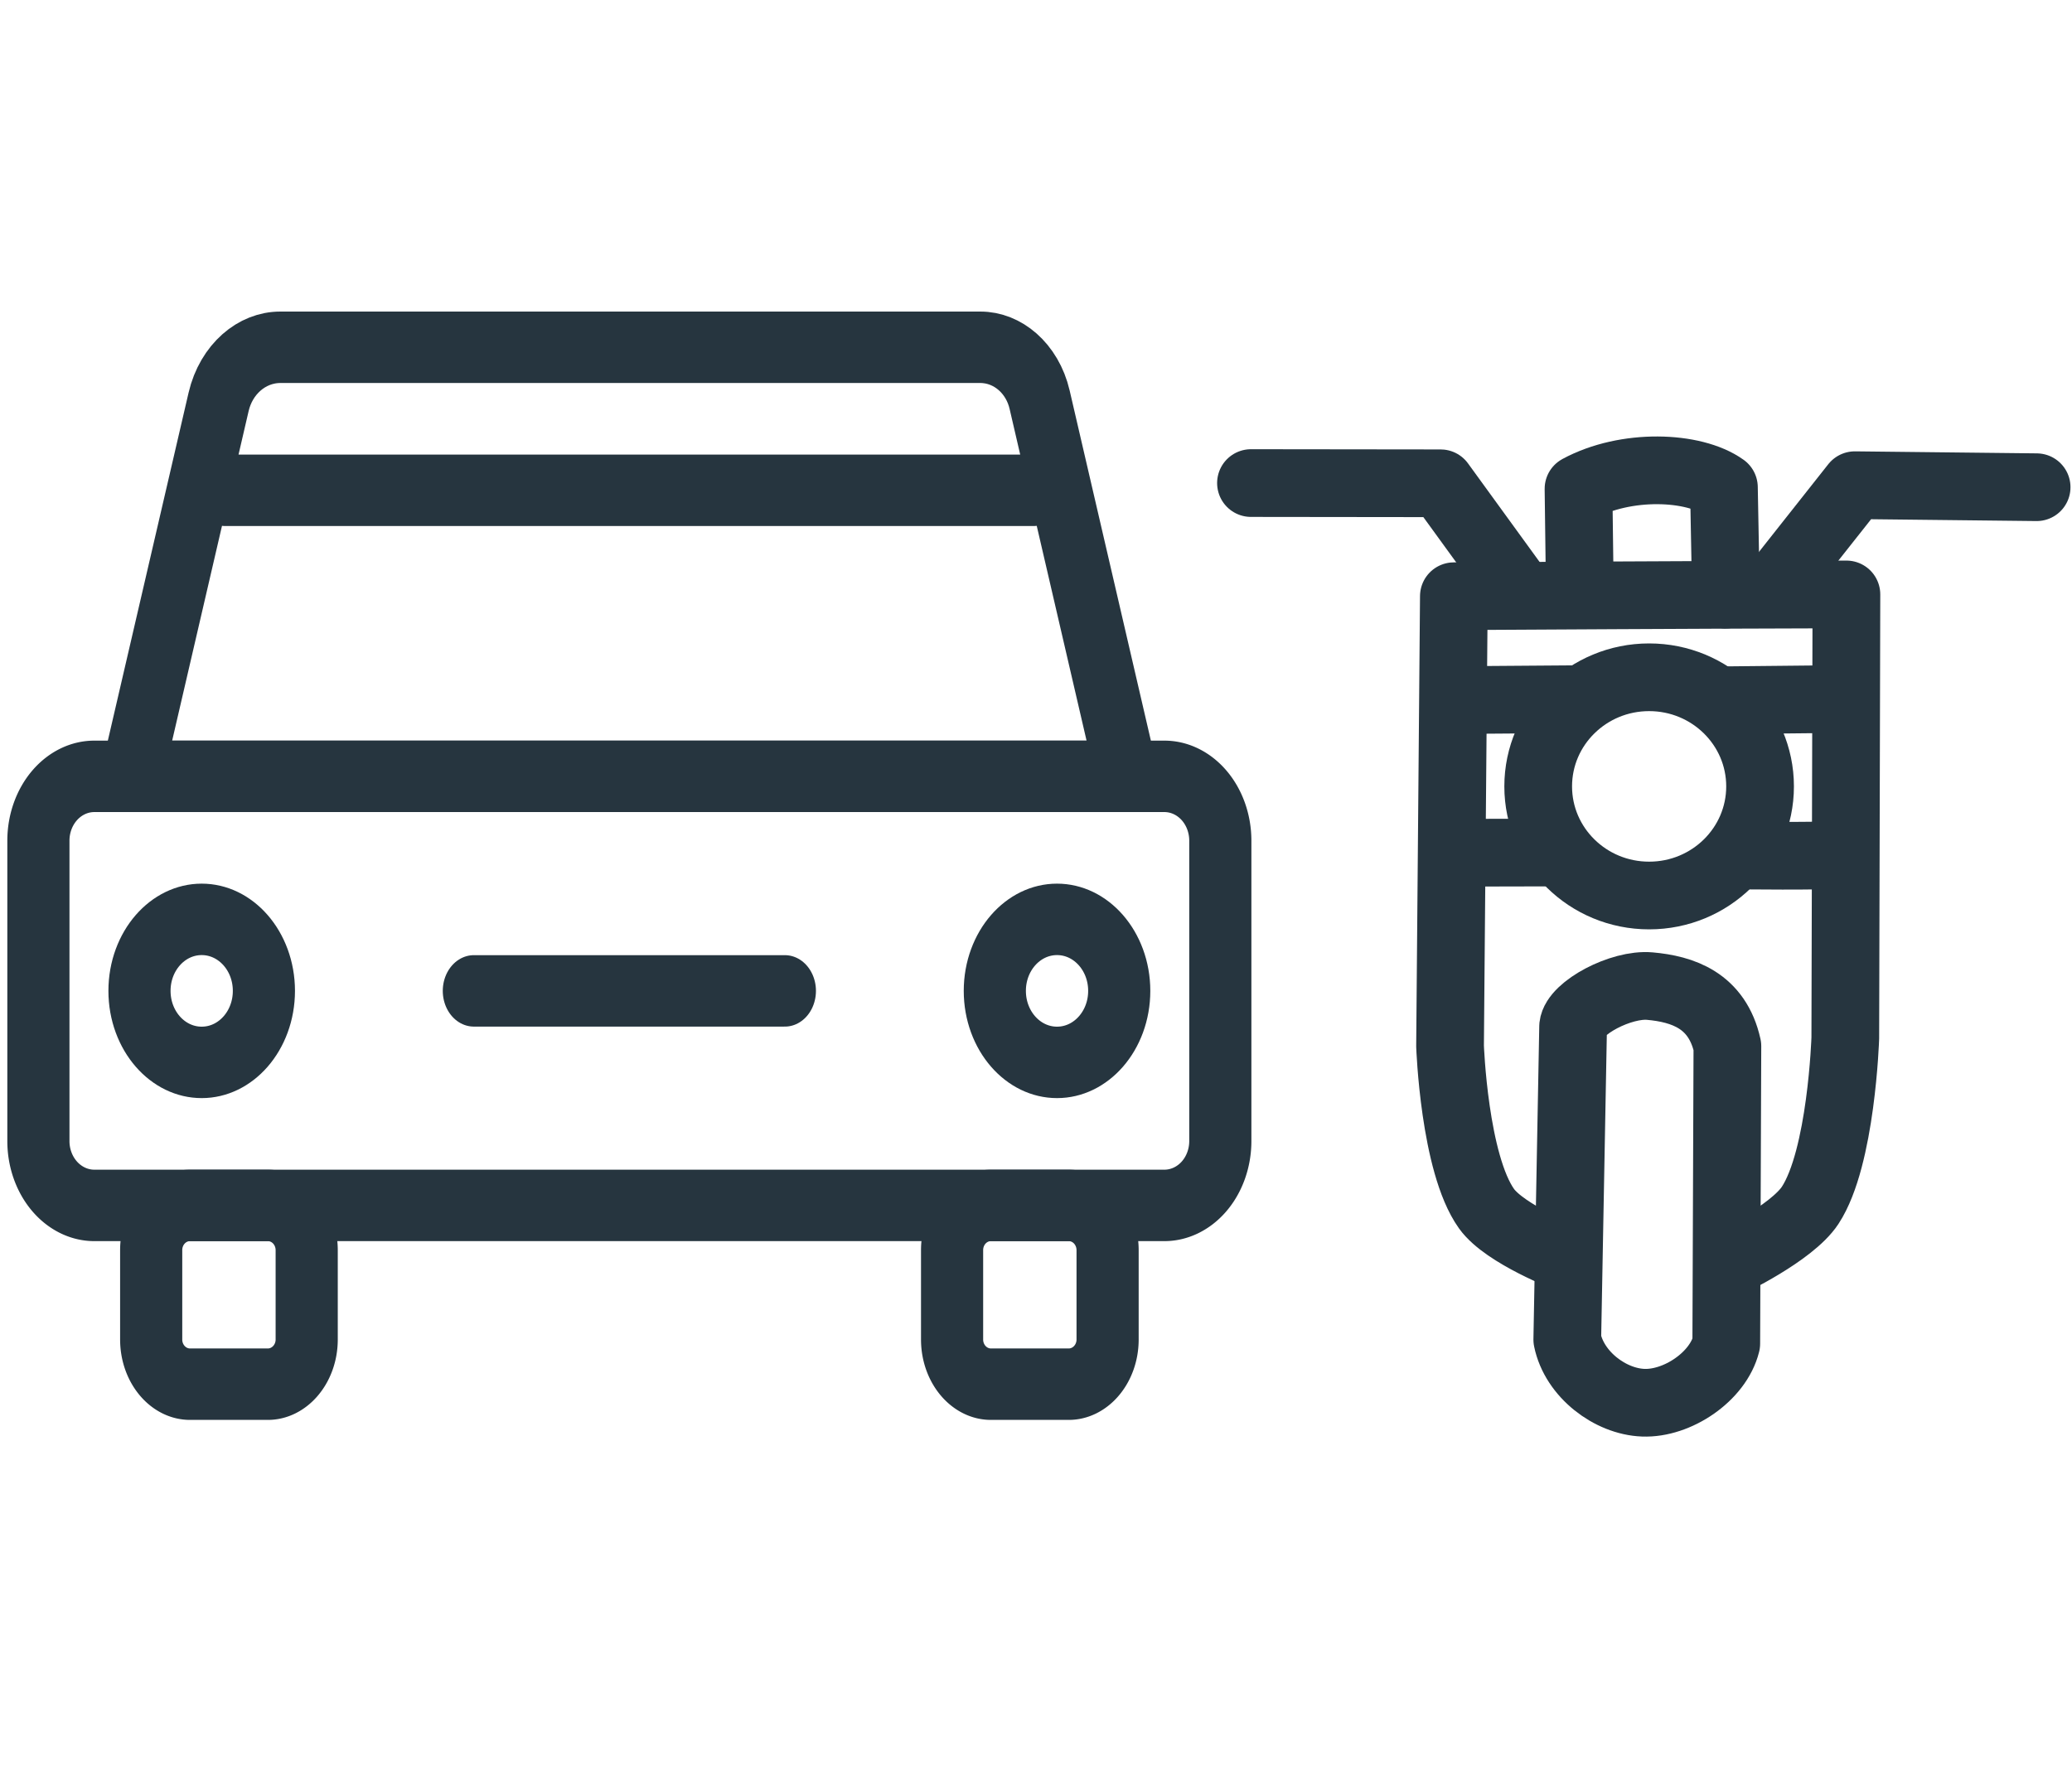 <?xml version="1.0" encoding="UTF-8" standalone="no"?>
<svg
   stroke-miterlimit="1.5"
   width="18.453"
   height="15.935"
   clip-rule="evenodd"
   fill-rule="evenodd"
   stroke-linecap="round"
   stroke-linejoin="round"
   version="1.1"
   id="svg14"
   sodipodi:docname="car.svg"
   inkscape:version="1.1 (1:1.1+202106031931+af4d65493e)"
   xmlns:inkscape="http://www.inkscape.org/namespaces/inkscape"
   xmlns:sodipodi="http://sodipodi.sourceforge.net/DTD/sodipodi-0.dtd"
   xmlns="http://www.w3.org/2000/svg"
   xmlns:svg="http://www.w3.org/2000/svg"
   xmlns:rdf="http://www.w3.org/1999/02/22-rdf-syntax-ns#"
   xmlns:cc="http://creativecommons.org/ns#"
   xmlns:dc="http://purl.org/dc/elements/1.1/">
  <defs
     id="defs18" />
  <sodipodi:namedview
     pagecolor="#ffffff"
     bordercolor="#666666"
     borderopacity="1"
     objecttolerance="10"
     gridtolerance="10"
     guidetolerance="10"
     inkscape:pageopacity="0"
     inkscape:pageshadow="2"
     inkscape:window-width="1848"
     inkscape:window-height="1016"
     id="namedview16"
     showgrid="false"
     inkscape:zoom="11.313709"
     inkscape:cx="-18.73833"
     inkscape:cy="-8.6178639"
     inkscape:window-x="1992"
     inkscape:window-y="27"
     inkscape:window-maximized="1"
     inkscape:current-layer="svg14"
     inkscape:pagecheckerboard="0" />
  <g
     transform="matrix(0.554,0,0,0.637,0.065,2.775)"
     id="g12"
     style="fill:none;stroke:#26353f;stroke-width:0.999;stroke-miterlimit:1.5;stroke-dasharray:none">
    <path
       d="M 19.5,7.4 A 0.9,0.9 0 0 0 18.6,6.5 H 1.4 A 0.9,0.9 0 0 0 0.5,7.4 v 4.2 a 0.9,0.9 0 0 0 0.9,0.9 h 17.2 a 0.9,0.9 0 0 0 0.9,-0.9 V 7.4 Z"
       id="path2"
       inkscape:connector-curvature="0"
       style="stroke-width:0.999;stroke-miterlimit:1.5;stroke-dasharray:none" />
    <path
       d="M 4.813,13.125 A 0.626,0.626 0 0 0 4.188,12.5 h -1.25 a 0.625,0.625 0 0 0 -0.625,0.625 v 1.25 C 2.313,14.72 2.593,15 2.938,15 h 1.25 c 0.344,0 0.625,-0.28 0.625,-0.625 z m 12.875,0 A 0.626,0.626 0 0 0 17.063,12.5 h -1.25 a 0.625,0.625 0 0 0 -0.625,0.625 v 1.25 c 0,0.345 0.28,0.625 0.625,0.625 h 1.25 c 0.344,0 0.625,-0.28 0.625,-0.625 z"
       id="path4"
       inkscape:connector-curvature="0"
       style="stroke-width:0.999;stroke-miterlimit:1.5;stroke-dasharray:none" />
    <circle
       cx="3.125"
       cy="9.5"
       r="1"
       id="circle6"
       style="stroke-width:0.999;stroke-miterlimit:1.5;stroke-dasharray:none" />
    <circle
       cx="16.875"
       cy="9.5"
       r="1"
       id="circle8"
       style="stroke-width:0.999;stroke-miterlimit:1.5;stroke-dasharray:none" />
    <path
       d="M 18,6.5 H 2 L 3.397,1.263 C 3.517,0.813 3.924,0.5 4.389,0.5 h 11.253 c 0.447,0 0.838,0.301 0.953,0.732 z M 3.5,2.5 h 13 m -9,7 h 5"
       id="path10"
       inkscape:connector-curvature="0"
       style="stroke-width:0.999;stroke-miterlimit:1.5;stroke-dasharray:none" />
  </g>
  <path
     style="fill:none;fill-rule:evenodd;stroke:#26353f;stroke-width:0.603;stroke-linecap:round;stroke-linejoin:miter;stroke-miterlimit:4;stroke-dasharray:none;stroke-dashoffset:0;stroke-opacity:1"
     d="m 11.141,4.303 1.689,0.002 0.671,0.924"
     id="path12926" />
  <path
     style="fill:none;fill-rule:evenodd;stroke:#26353f;stroke-width:0.603;stroke-linecap:round;stroke-linejoin:miter;stroke-miterlimit:4;stroke-dasharray:none;stroke-dashoffset:0;stroke-opacity:1"
     d="M 18.138,4.34 16.519,4.322 15.814,5.214"
     id="path12928" />
  <path
     style="fill:none;fill-rule:evenodd;stroke:#26353f;stroke-width:0.603;stroke-linecap:round;stroke-linejoin:miter;stroke-miterlimit:4;stroke-dasharray:none;stroke-dashoffset:0;stroke-opacity:1"
     d="m 13.964,11.211 c 0,0 -0.56,-0.214 -0.725,-0.444 -0.288,-0.403 -0.325,-1.449 -0.325,-1.449 l 0.034,-4.007 c 1.026,-0.005 1.715,-0.011 3.496,-0.016 l -0.01,3.951 c 0,0 -0.034,1.066 -0.313,1.491 -0.165,0.251 -0.736,0.521 -0.736,0.521"
     id="path12930"
     sodipodi:nodetypes="caccccac" />
  <path
     style="fill:none;fill-rule:evenodd;stroke:#26353f;stroke-width:0.603;stroke-linecap:round;stroke-linejoin:miter;stroke-miterlimit:4;stroke-dasharray:none;stroke-dashoffset:0;stroke-opacity:1"
     d="m 14.07,5.286 -0.012,-0.932 c 0.421,-0.228 1.025,-0.206 1.295,-0.013 l 0.018,0.956"
     id="path12932"
     sodipodi:nodetypes="cccc" />
  <ellipse
     style="fill:none;fill-opacity:1;stroke:#26353f;stroke-width:0.603;stroke-linecap:round;stroke-linejoin:round;stroke-miterlimit:4;stroke-dasharray:none;stroke-dashoffset:0;stroke-opacity:1"
     id="path13206"
     cx="14.687"
     cy="7.005"
     rx="0.988"
     ry="0.972" />
  <path
     style="fill:none;fill-rule:evenodd;stroke:#26353f;stroke-width:0.603;stroke-linecap:round;stroke-linejoin:miter;stroke-miterlimit:4;stroke-dasharray:none;stroke-dashoffset:0;stroke-opacity:1"
     d="m 12.99,6.236 c 0.084,0 1.071,-0.008 1.071,-0.008"
     id="path13343"
     sodipodi:nodetypes="cc" />
  <path
     style="fill:none;fill-rule:evenodd;stroke:#26353f;stroke-width:0.603;stroke-linecap:round;stroke-linejoin:miter;stroke-miterlimit:4;stroke-dasharray:none;stroke-dashoffset:0;stroke-opacity:1"
     d="m 15.312,6.238 1.085,-0.011"
     id="path13345"
     sodipodi:nodetypes="cc" />
  <path
     style="fill:none;fill-rule:evenodd;stroke:#26353f;stroke-width:0.603;stroke-linecap:round;stroke-linejoin:miter;stroke-miterlimit:4;stroke-dasharray:none;stroke-dashoffset:0;stroke-opacity:1"
     d="m 16.407,7.612 c -0.164,0.018 -0.943,0.008 -0.943,0.008"
     id="path13347"
     sodipodi:nodetypes="cc" />
  <path
     style="fill:none;fill-rule:evenodd;stroke:#26353f;stroke-width:0.603;stroke-linecap:round;stroke-linejoin:miter;stroke-miterlimit:4;stroke-dasharray:none;stroke-dashoffset:0;stroke-opacity:1"
     d="m 12.97,7.596 0.892,-0.002"
     id="path13349"
     sodipodi:nodetypes="cc" />
  <path
     style="fill:none;fill-rule:evenodd;stroke:#26353f;stroke-width:0.603;stroke-linecap:round;stroke-linejoin:round;stroke-miterlimit:4;stroke-dasharray:none;stroke-dashoffset:0;stroke-opacity:1"
     d="m 13.958,11.933 c 0.063,0.311 0.383,0.551 0.676,0.562 0.302,0.012 0.666,-0.23 0.74,-0.526 l 0.01,-2.65 C 15.293,8.909 14.983,8.81 14.693,8.784 14.437,8.761 14.028,8.978 14.01,9.141 Z"
     id="path13351"
     sodipodi:nodetypes="caccacc" />
</svg>
